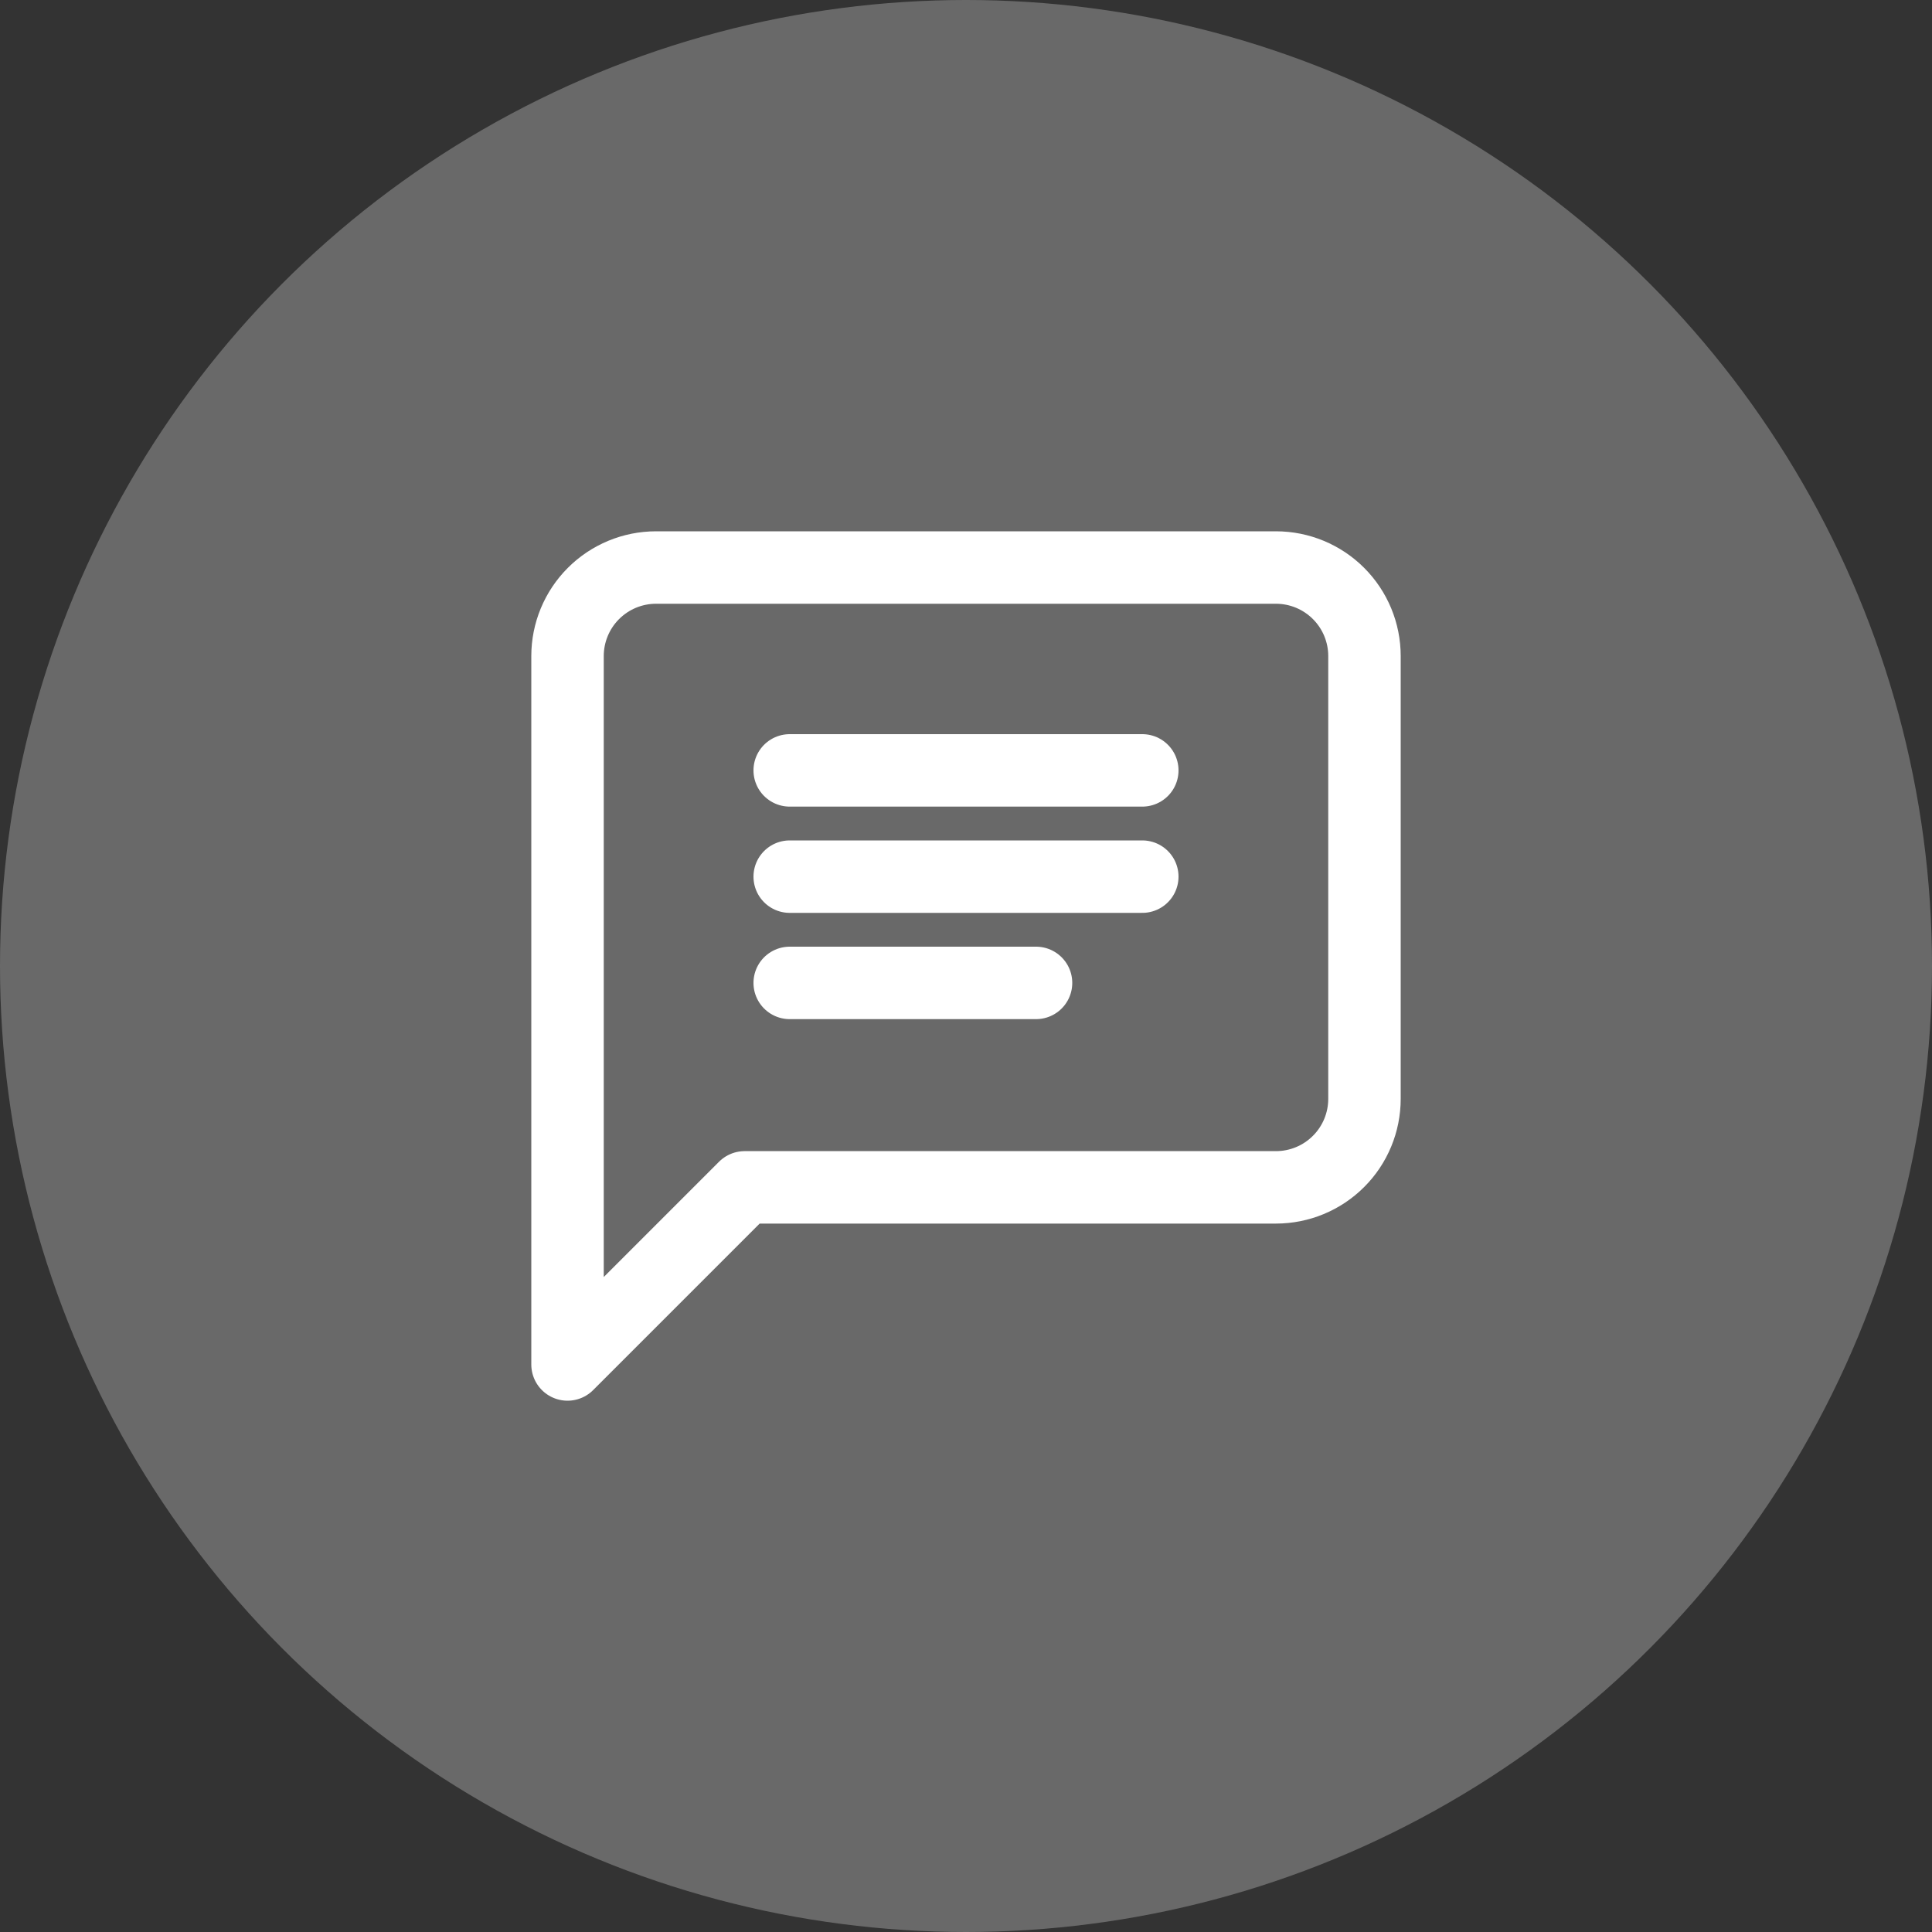 <svg width="40" height="40" viewBox="0 0 40 40" fill="none" xmlns="http://www.w3.org/2000/svg">
<rect x="0" y="0" width="40" height="40" fill="#333333" stroke="none"/>
<circle cx="20" cy="20" r="20" fill="#696969"/>
<path d="M28.25 22.75C28.25 23.236 28.057 23.703 27.713 24.046C27.369 24.39 26.903 24.583 26.417 24.583H15.417L11.75 28.25V13.583C11.75 13.097 11.943 12.631 12.287 12.287C12.631 11.943 13.097 11.75 13.583 11.75H26.417C26.903 11.75 27.369 11.943 27.713 12.287C28.057 12.631 28.25 13.097 28.25 13.583V22.75Z" stroke="white" stroke-width="1.5" stroke-linecap="round" stroke-linejoin="round"/>
<line x1="16.35" y1="15.95" x2="23.65" y2="15.95" stroke="white" stroke-width="1.5" stroke-linecap="round"/>
<line x1="16.35" y1="18.15" x2="23.65" y2="18.15" stroke="white" stroke-width="1.5" stroke-linecap="round"/>
<line x1="16.35" y1="20.35" x2="21.45" y2="20.35" stroke="white" stroke-width="1.5" stroke-linecap="round"/>
</svg>
